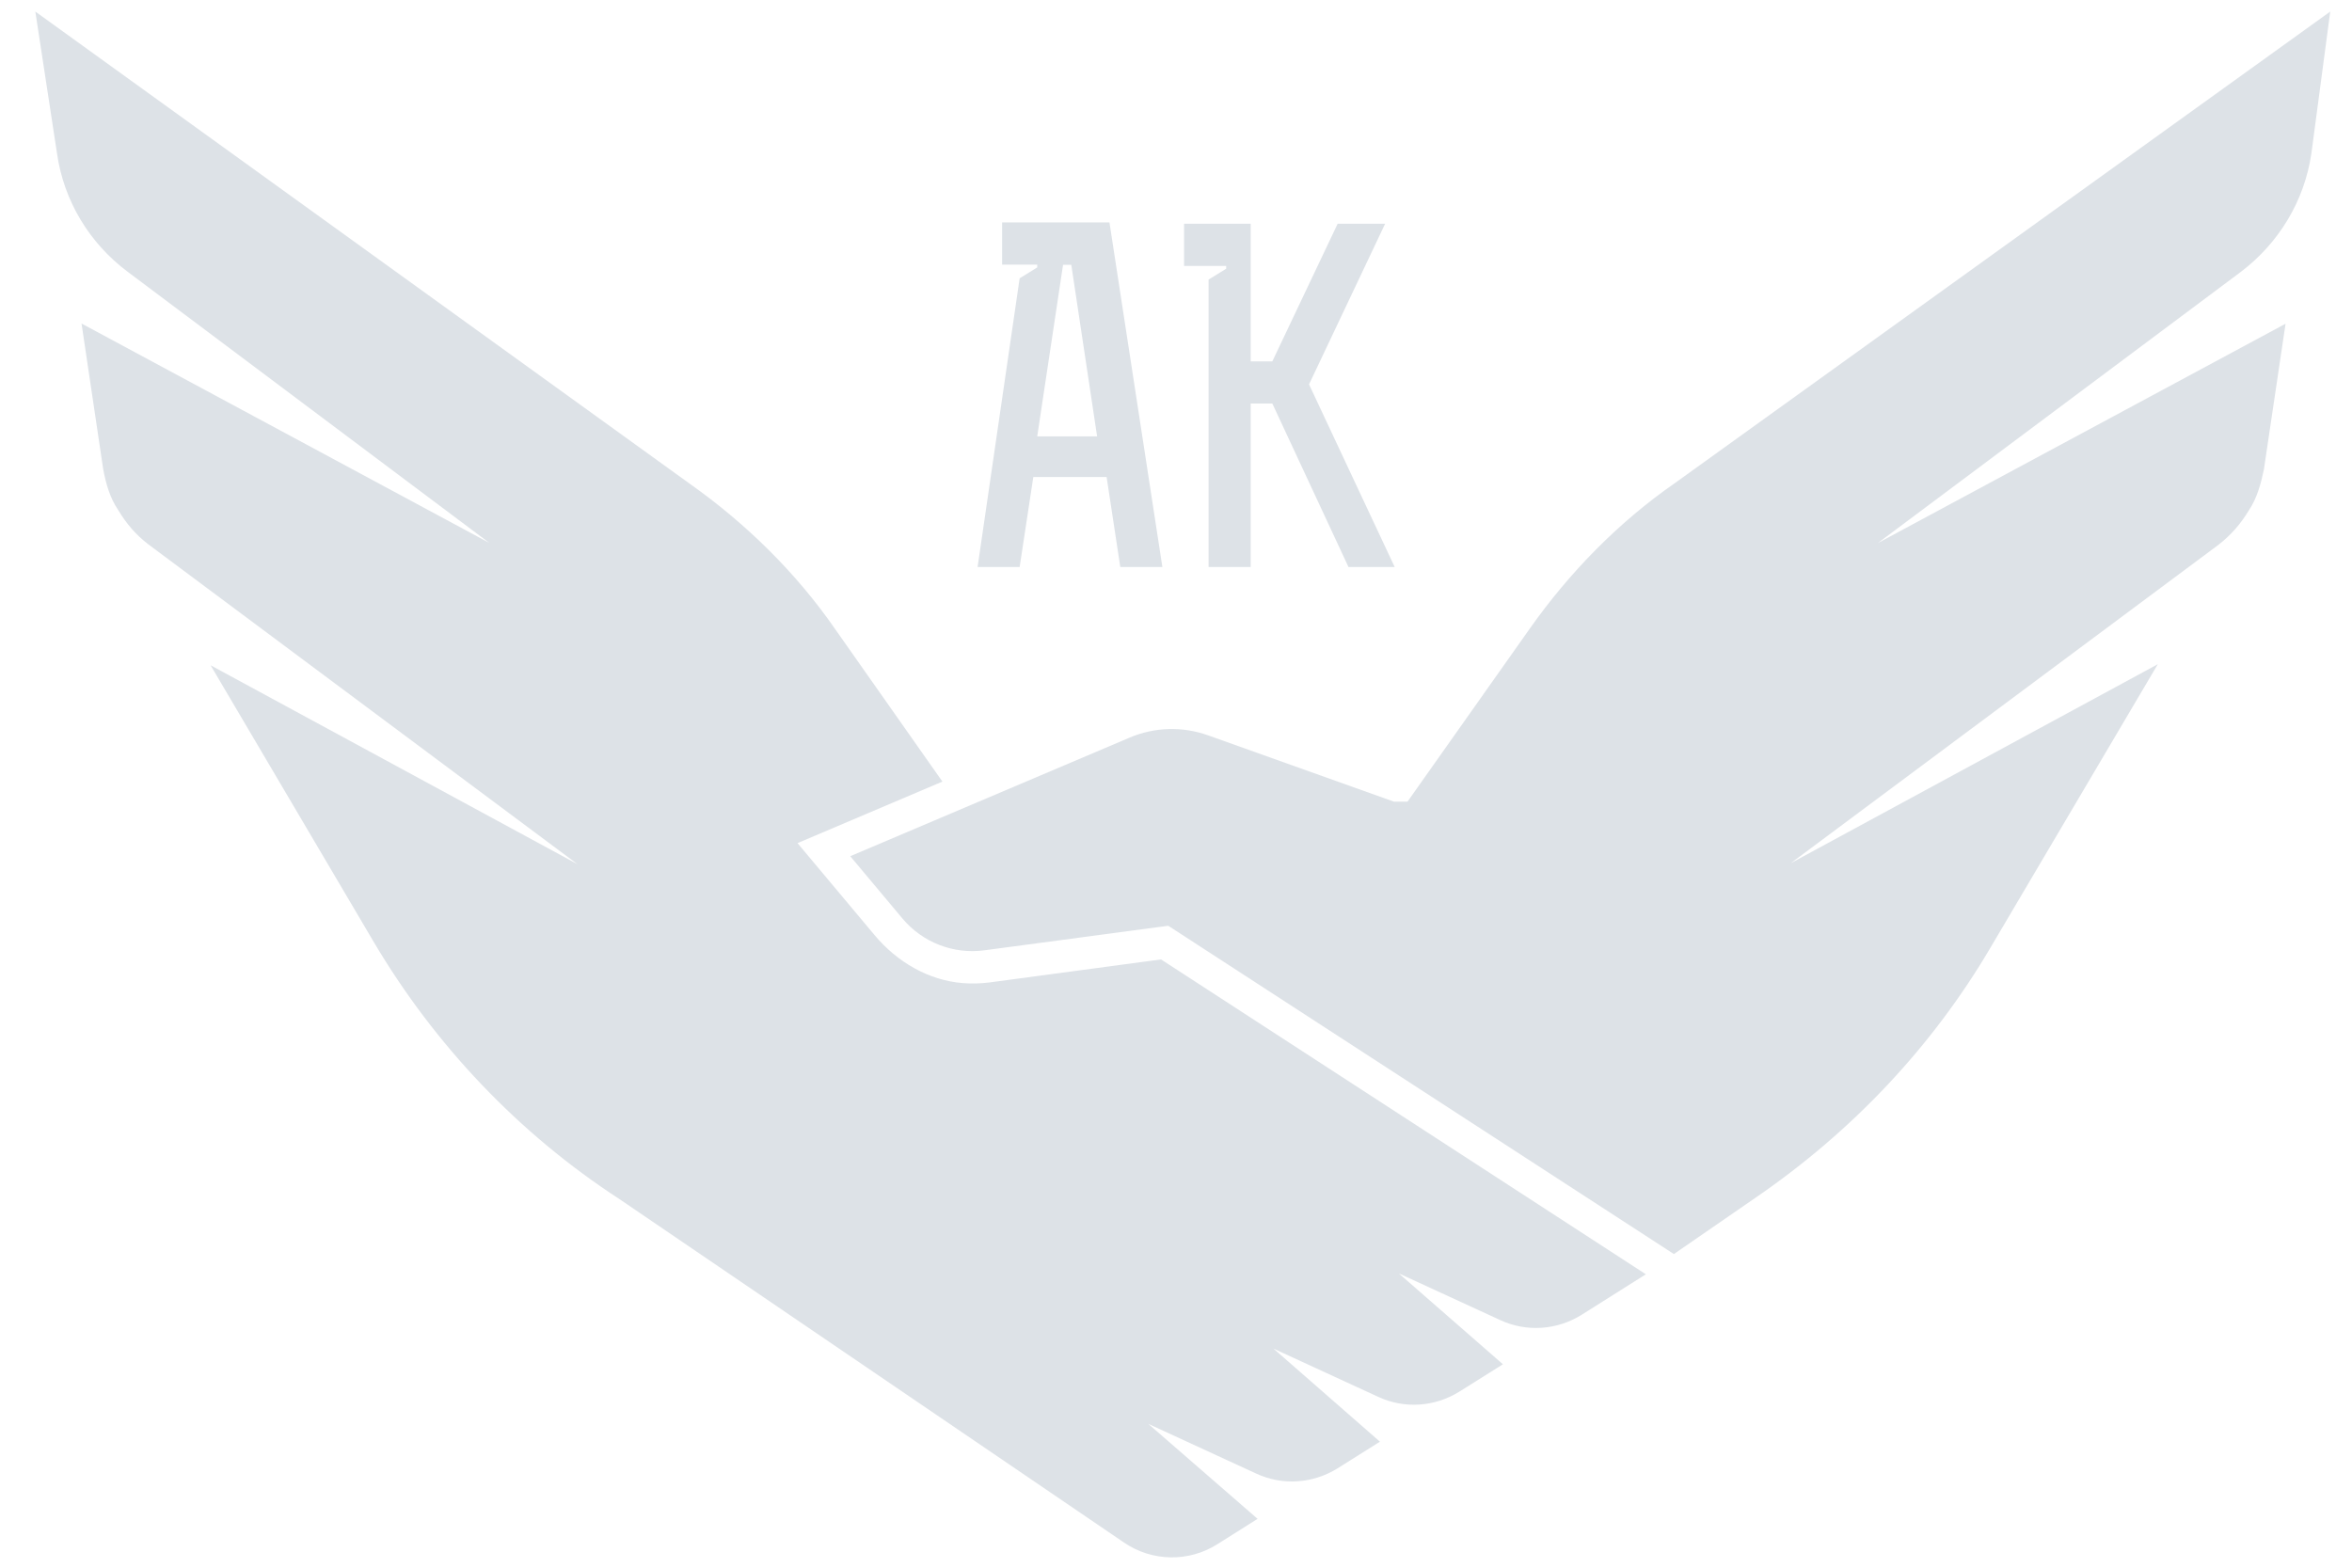 <svg width="48" height="32" viewBox="0 0 48 32" fill="none" xmlns="http://www.w3.org/2000/svg">
<g clip-path="url(#clip0_5883_6)">
<path fill-rule="evenodd" clip-rule="evenodd" d="M47.556 0.236L34.187 9.857C33.023 10.664 32.023 11.694 31.221 12.83L28.725 16.363H28.446L24.652 15.009C24.13 14.823 23.559 14.84 23.05 15.058L17.352 17.477L18.415 18.746C18.827 19.238 19.455 19.482 20.088 19.398L23.842 18.897L34.161 25.598L35.852 24.431C37.795 23.095 39.429 21.373 40.624 19.34L44.037 13.558L36.547 17.619L45.285 11.113C45.533 10.917 45.728 10.695 45.896 10.416C46.064 10.167 46.144 9.861 46.202 9.582L46.644 6.608L38.322 11.086L45.728 5.552C46.503 4.966 47.029 4.105 47.171 3.133L47.556 0.236Z" fill="#DDE2E7"/>
<path fill-rule="evenodd" clip-rule="evenodd" d="M23.434 29.064L25.639 30.08C26.174 30.328 26.794 30.284 27.294 29.974L28.162 29.428L25.989 27.528L28.127 28.513C28.662 28.762 29.282 28.718 29.782 28.407L30.672 27.848L28.547 25.993L30.619 26.947C31.154 27.195 31.774 27.151 32.275 26.84L33.589 26.011L23.695 19.584L20.185 20.055C20.008 20.077 19.831 20.081 19.658 20.068C18.95 20.015 18.304 19.633 17.848 19.087L16.276 17.21L19.233 15.954L17.055 12.857C16.25 11.69 15.223 10.687 14.089 9.883L0.721 0.236L1.163 3.129C1.301 4.101 1.827 4.966 2.606 5.548L9.986 11.082L1.664 6.604L2.106 9.577C2.164 9.883 2.244 10.163 2.412 10.411C2.58 10.691 2.77 10.913 3.023 11.108L11.787 17.641L4.298 13.58L7.626 19.225C8.875 21.337 10.592 23.144 12.646 24.479L22.939 31.487C23.51 31.877 24.258 31.891 24.842 31.522L25.665 31.003L23.434 29.064Z" fill="#DDE2E7"/>
<path fill-rule="evenodd" clip-rule="evenodd" d="M22.39 8.907H21.168L21.695 5.405H21.863L22.39 8.907ZM20.42 5.401H21.168V5.459L20.809 5.681L19.951 11.574H20.809L21.088 9.737H22.584L22.863 11.574H23.722L22.642 4.54H20.451V5.401H20.42ZM25.524 4.567H24.165V5.428H25.024V5.485L24.665 5.707V11.574H25.524V8.237H25.966L27.52 11.574H28.463L26.715 7.846L28.268 4.567H27.299L25.966 7.376H25.524V4.567Z" fill="#DDE2E7"/>
</g>
<defs>
<clipPath id="clip0_5883_6">
<rect width="48" height="31.579" fill="white" transform="translate(0 0.211)"/>
</clipPath>
</defs>
</svg>
